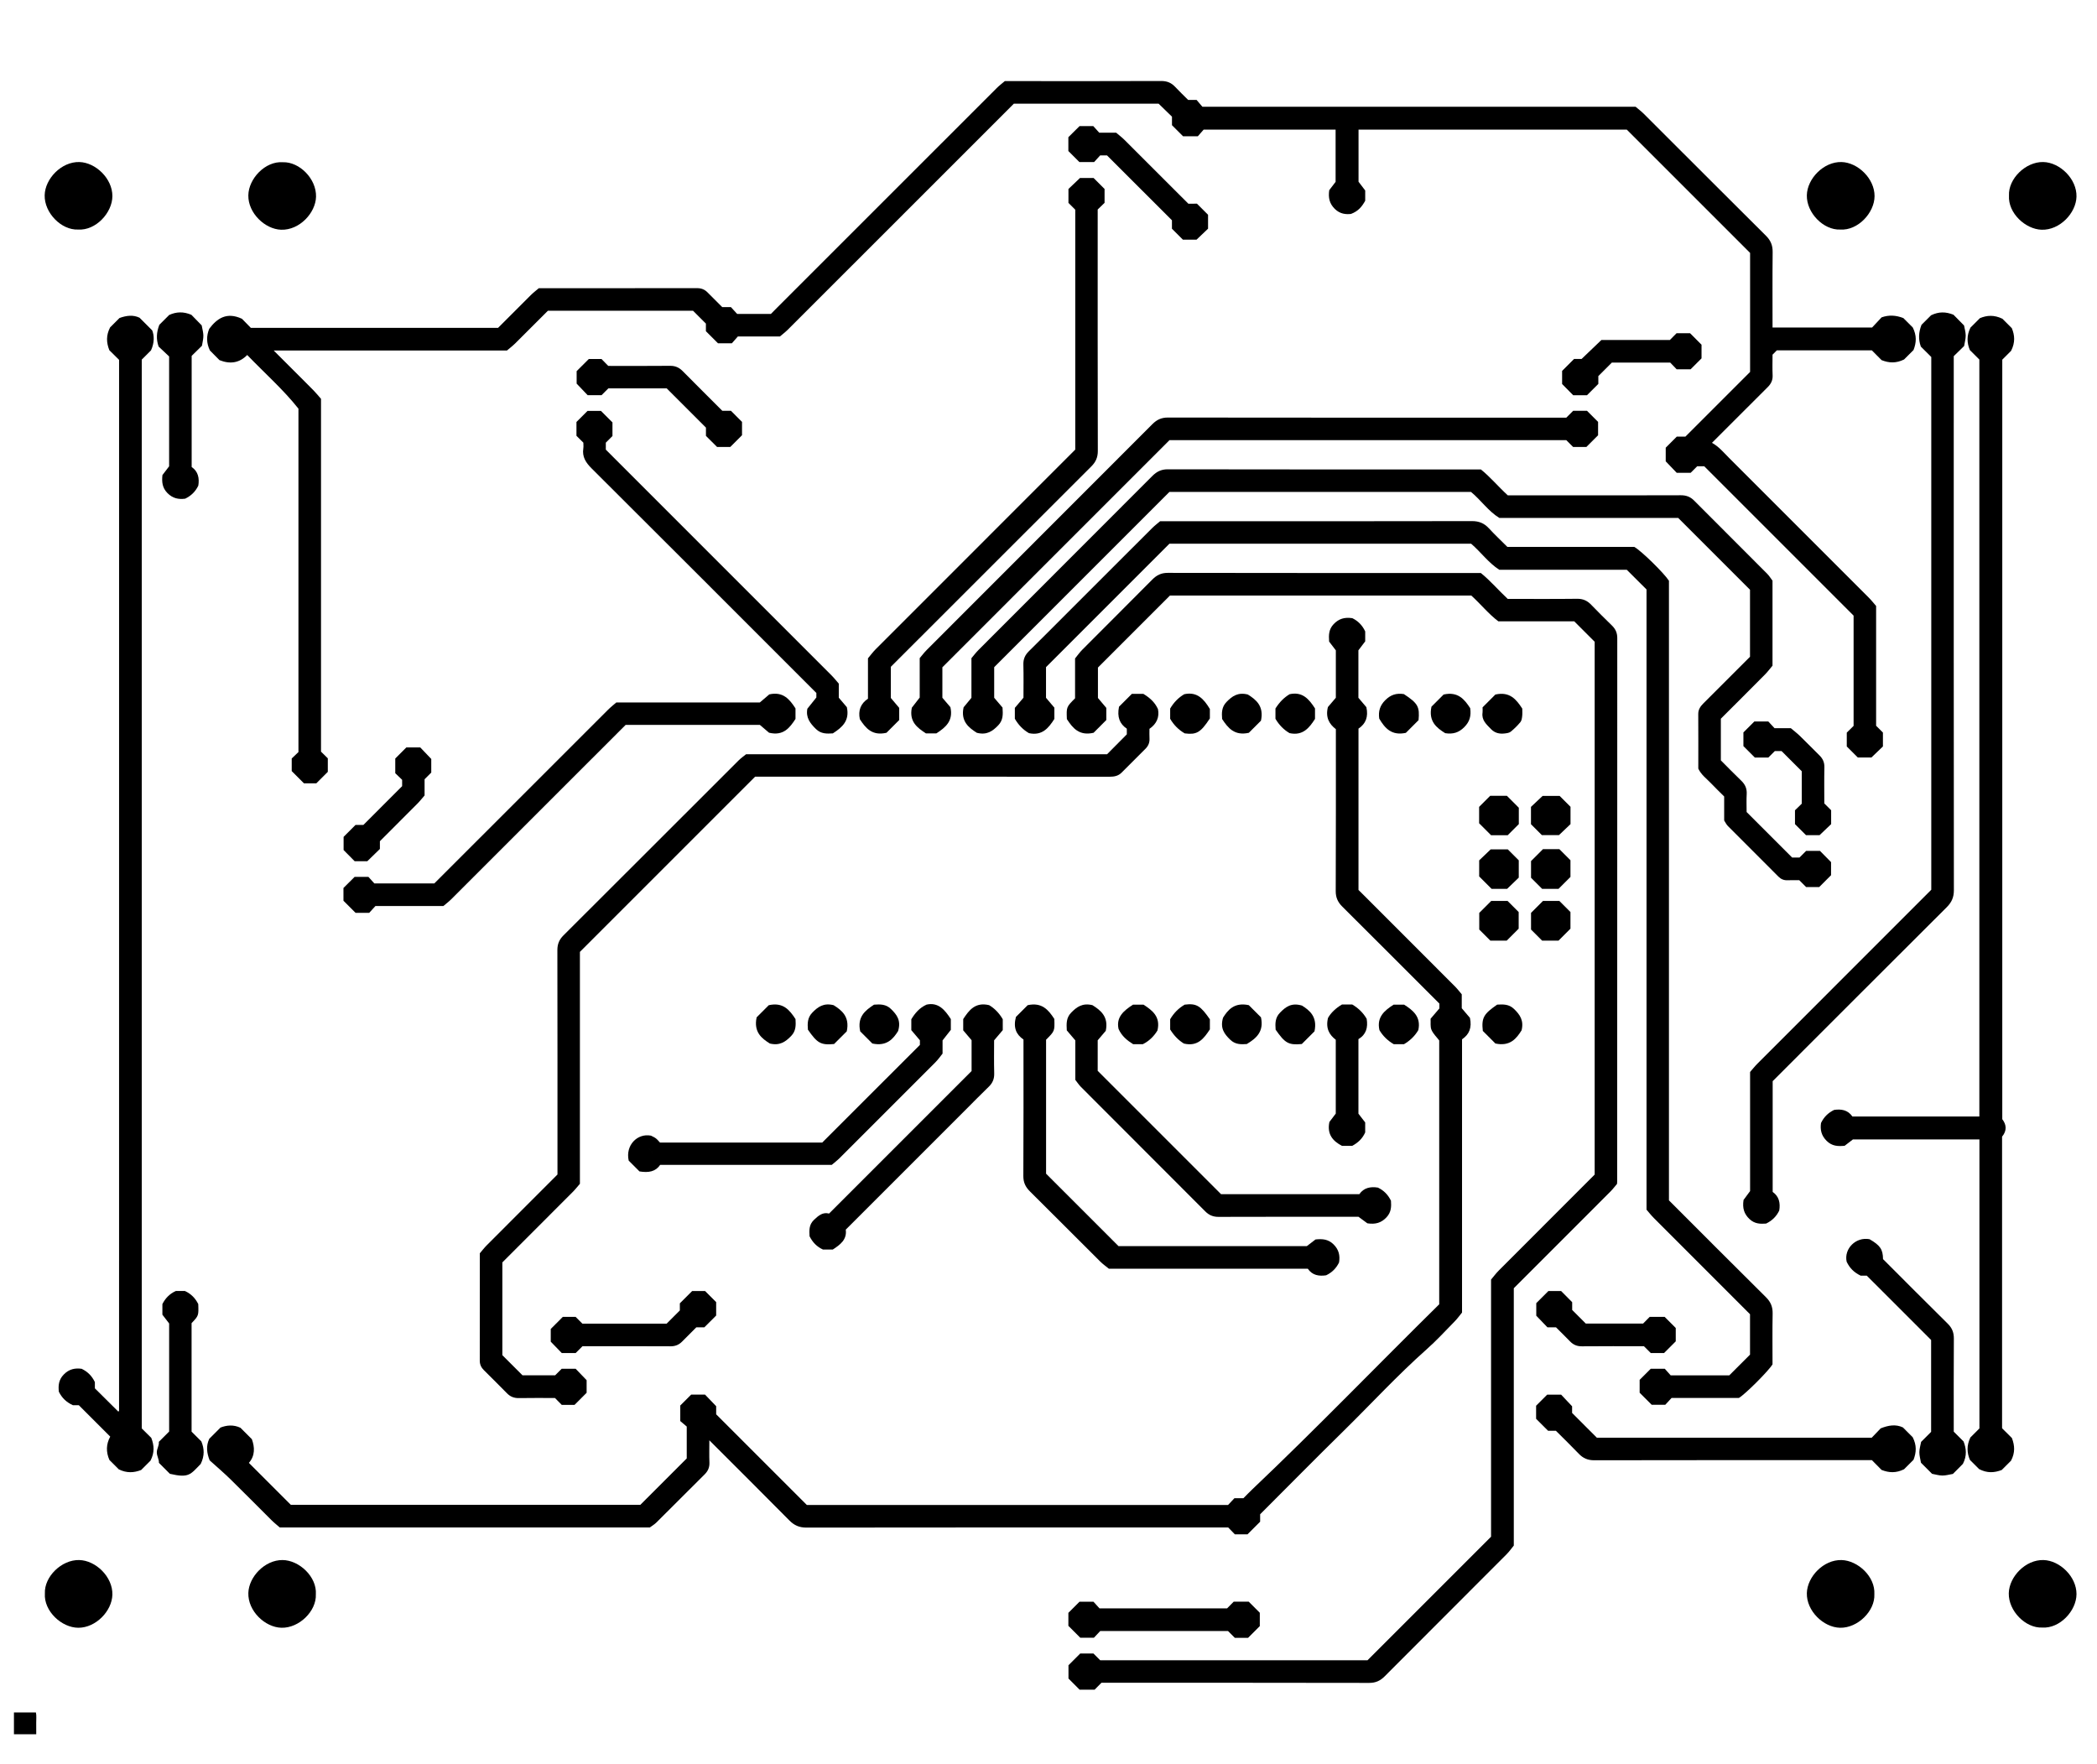 <?xml version="1.0" encoding="utf-8"?>
<!-- Generator: Adobe Illustrator 17.0.0, SVG Export Plug-In . SVG Version: 6.00 Build 0)  -->
<!DOCTYPE svg PUBLIC "-//W3C//DTD SVG 1.1//EN" "http://www.w3.org/Graphics/SVG/1.1/DTD/svg11.dtd">
<svg version="1.1" id="Layer_1" xmlns="http://www.w3.org/2000/svg" xmlns:xlink="http://www.w3.org/1999/xlink" x="0px" y="0px"
	 width="291.576px" height="245.26px" viewBox="0 0 291.576 245.26" enable-background="new 0 0 291.576 245.26"
	 xml:space="preserve">
<g>
	<path d="M30.518,50.075c1.501,0.598,2.78,0.382,3.857-0.715c2.424,2.524,4.995,4.782,7.122,7.462c0,15.902,0,31.815,0,47.747
		c-0.317,0.303-0.634,0.606-0.935,0.893c0,0.664,0,1.303,0,1.754c0.628,0.628,1.159,1.159,1.703,1.703c0.573,0,1.205,0,1.714,0
		c0.583-0.582,1.089-1.088,1.601-1.6c0-0.608,0-1.243,0-1.878c-0.322-0.316-0.635-0.624-0.946-0.93c0-16.324,0-32.642,0-49.056
		c-0.31-0.353-0.647-0.774-1.024-1.158c-1.008-1.028-2.033-2.04-3.051-3.058c-0.801-0.801-1.603-1.603-2.503-2.503
		c10.905,0,21.652,0,32.434,0c0.382-0.327,0.782-0.63,1.136-0.979c1.534-1.517,3.055-3.047,4.559-4.552c6.751,0,13.468,0,20.176,0
		c0.603,0.603,1.196,1.196,1.791,1.79c0,0.4,0,0.8,0,1.055c0.605,0.605,1.138,1.137,1.68,1.68c0.586,0,1.219,0,1.931,0
		c0.264-0.3,0.552-0.629,0.832-0.947c1.949,0,3.865,0,5.851,0c0.346-0.297,0.749-0.598,1.1-0.949
		c10.073-10.064,20.14-20.133,30.208-30.201c0.421-0.421,0.841-0.842,1.214-1.216c6.788,0,13.502,0,20.133,0
		c0.652,0.634,1.253,1.218,1.855,1.803c0,0.403,0,0.8,0,1.187c0.519,0.519,1.028,1.028,1.544,1.543c0.632,0,1.27,0,2.048,0
		c0.243-0.278,0.555-0.634,0.815-0.931c6.161,0,12.234,0,18.345,0c0,2.45,0,4.878,0,7.264c-0.314,0.411-0.617,0.809-0.885,1.16
		c-0.148,1.027,0.015,1.857,0.775,2.604c0.739,0.726,1.555,0.772,2.245,0.699c1.037-0.386,1.55-1.05,1.982-1.839
		c0-0.435,0-0.915,0-1.423c-0.311-0.407-0.635-0.832-0.928-1.215c0-2.431,0-4.823,0-7.244c12.457,0,24.885,0,37.301,0
		c5.716,5.715,11.429,11.427,17.142,17.139c0,5.516,0,11.034,0,16.551c-3,3-5.998,5.998-8.996,8.996c-0.4,0-0.8,0-1.2,0
		c-0.509,0.509-1.018,1.019-1.535,1.537c0,0.659,0,1.327,0,1.896c0.558,0.582,1.054,1.1,1.532,1.598c0.666,0,1.304,0,1.932,0
		c0.32-0.32,0.632-0.632,0.912-0.912c0.381,0,0.731,0,0.978,0c6.966,6.966,13.865,13.865,20.768,20.768c0,5.098,0,10.214,0,15.33
		c-0.321,0.317-0.637,0.629-0.948,0.937c0,0.646,0,1.286,0,1.924c0.511,0.511,1.02,1.02,1.531,1.531c0.667,0,1.335,0,1.9,0
		c0.584-0.56,1.101-1.057,1.596-1.532c0-0.669,0-1.306,0-1.932c-0.322-0.322-0.633-0.633-0.947-0.947c0-5.517,0-11.036,0-16.651
		c-0.309-0.354-0.641-0.781-1.019-1.16c-6.472-6.481-12.948-12.958-19.429-19.43c-0.746-0.746-1.42-1.576-2.374-2.096
		c0.792-0.792,1.555-1.555,2.319-2.319c1.81-1.81,3.617-3.624,5.432-5.428c0.462-0.459,0.713-0.966,0.681-1.644
		c-0.045-0.957-0.011-1.917-0.011-2.868c0.205-0.206,0.402-0.404,0.6-0.602c4.4,0,8.799,0,13.208,0
		c0.475,0.478,0.954,0.959,1.354,1.362c1.054,0.414,2.024,0.451,3.127-0.092c0.371-0.371,0.88-0.88,1.314-1.314
		c0.407-1.047,0.455-2.017-0.107-3.137c-0.355-0.355-0.864-0.864-1.308-1.307c-1.038-0.397-2.008-0.457-3.026-0.097
		c-0.462,0.494-0.924,0.988-1.319,1.411c-4.667,0-9.251,0-13.843,0c0-3.534-0.023-7.013,0.015-10.491
		c0.01-0.925-0.267-1.611-0.929-2.268c-5.676-5.636-11.322-11.303-16.984-16.954c-0.352-0.351-0.755-0.651-1.139-0.979
		c-20.057,0-40.084,0-60.237,0c-0.243-0.286-0.524-0.618-0.808-0.952c-0.411,0-0.805,0-1.175,0c-0.617-0.617-1.228-1.195-1.8-1.81
		c-0.535-0.574-1.141-0.825-1.948-0.822c-6.319,0.027-12.639,0.015-18.958,0.015c-0.915,0-1.83,0-2.787,0
		c-0.374,0.321-0.776,0.622-1.127,0.973c-10.157,10.149-20.31,20.303-30.462,30.456c-0.335,0.335-0.667,0.673-0.935,0.943
		c-1.617,0-3.13,0-4.691,0c-0.284-0.31-0.58-0.633-0.867-0.947c-0.424,0-0.821,0-1.206,0c-0.69-0.69-1.372-1.366-2.047-2.049
		c-0.399-0.404-0.858-0.588-1.441-0.587c-7.317,0.012-14.635,0.008-22.018,0.008c-0.35,0.299-0.751,0.601-1.104,0.95
		c-1.534,1.519-3.054,3.052-4.564,4.565c-11.463,0-22.901,0-34.369,0c-0.462-0.472-0.936-0.957-1.238-1.265
		c-2.13-0.99-3.46-0.057-4.553,1.392c-0.392,0.981-0.414,1.95,0.097,3.014C29.587,49.137,30.094,49.647,30.518,50.075z"/>
	<path d="M170.77,212.382c0.327,0.337,0.633,0.652,0.929,0.956c0.656,0,1.295,0,1.761,0c0.62-0.62,1.152-1.152,1.755-1.754
		c0-0.279,0-0.671,0-1.032c3.876-3.876,7.696-7.75,11.576-11.561c3.864-3.795,7.531-7.79,11.59-11.39
		c1.374-1.219,2.622-2.581,3.909-3.895c0.372-0.38,0.683-0.821,0.998-1.205c0-12.701,0-25.333,0-37.993
		c1.023-0.685,1.386-1.643,1.099-2.98c-0.315-0.371-0.714-0.84-1.138-1.339c0-0.596,0-1.232,0-1.937
		c-0.298-0.348-0.599-0.749-0.95-1.101c-4.152-4.163-8.311-8.318-12.469-12.476c-0.335-0.335-0.672-0.667-0.94-0.932
		c0-7.54,0-14.972,0-22.432c1.023-0.685,1.387-1.643,1.098-2.98c-0.315-0.371-0.713-0.84-1.11-1.307c0-2.228,0-4.464,0-6.6
		c0.355-0.468,0.657-0.867,0.946-1.248c0-0.505,0-0.984,0-1.379c-0.416-0.902-1.055-1.487-1.788-1.842
		c-1.074-0.164-1.888,0.07-2.613,0.841c-0.679,0.722-0.679,1.517-0.616,2.412c0.285,0.373,0.589,0.771,0.934,1.221
		c0,2.156,0,4.395,0,6.589c-0.422,0.495-0.823,0.965-1.101,1.291c-0.365,1.447,0.187,2.376,1.105,3.077
		c0,7.561,0.014,15.041-0.019,22.52c-0.004,0.902,0.299,1.541,0.914,2.153c4.51,4.484,9,8.987,13.5,13.486c0,0.236,0,0.475,0,0.668
		c-0.423,0.496-0.824,0.966-1.226,1.438c0.034,0.548-0.062,1.111,0.128,1.55c0.237,0.546,0.711,0.99,1.073,1.467
		c0,12.229,0,24.46,0,36.686c-8.69,8.561-17.139,17.333-25.974,25.715c-0.432,0.409-0.842,0.84-1.254,1.252
		c-0.431,0-0.826,0-1.249,0c-0.296,0.314-0.597,0.633-0.883,0.936c-19.542,0-39.059,0-58.57,0
		c-4.191-4.191-8.377-8.377-12.605-12.605c0-0.386,0-0.815,0-1.129c-0.573-0.596-1.071-1.113-1.548-1.609c-0.668,0-1.305,0-1.931,0
		c-0.52,0.52-1.029,1.029-1.513,1.513c0,0.694,0,1.363,0,2.162c0.28,0.238,0.612,0.519,0.9,0.764c0,1.57,0,3.084,0,4.431
		c-2.211,2.211-4.327,4.327-6.454,6.454c-16.265,0-32.577,0-48.594,0c-2.046-2.046-3.932-3.932-5.834-5.834
		c0.882-1,0.818-2.202,0.413-3.295c-0.608-0.608-1.114-1.114-1.585-1.586c-0.982-0.466-1.945-0.353-2.773-0.03
		c-0.589,0.589-1.095,1.095-1.561,1.56c-0.47,0.992-0.358,1.955,0.051,3.001c0.919,0.832,1.941,1.699,2.896,2.633
		c1.916,1.873,3.792,3.787,5.694,5.675c0.381,0.378,0.807,0.713,1.159,1.021c17.215,0,34.333,0,51.457,0
		c0.302-0.225,0.641-0.418,0.908-0.684c2.243-2.225,4.47-4.467,6.711-6.695c0.465-0.462,0.694-0.978,0.666-1.65
		c-0.041-0.985-0.011-1.973-0.011-3.09c3.792,3.792,7.474,7.453,11.126,11.144c0.674,0.682,1.377,0.995,2.362,0.994
		c18.918-0.026,37.837-0.019,56.755-0.019C169.51,212.382,170.145,212.382,170.77,212.382z"/>
	<path d="M224.838,164.613c0.012-0.166,0.023-0.243,0.023-0.321c0.001-25.193-0.002-50.386,0.012-75.579
		c0-0.72-0.245-1.255-0.742-1.739c-0.974-0.948-1.94-1.906-2.883-2.885c-0.541-0.562-1.132-0.841-1.945-0.832
		c-3.235,0.039-6.471,0.016-9.663,0.016c-1.309-1.216-2.433-2.557-3.738-3.6c-14.583,0-29.058,0.008-43.532-0.019
		c-0.907-0.002-1.538,0.315-2.147,0.928c-3.237,3.266-6.5,6.507-9.744,9.767c-0.375,0.377-0.682,0.821-0.997,1.205
		c0,1.902,0,3.735,0,5.542c-1.206,1.206-1.206,1.206-1.138,2.892c0.815,1.252,1.713,2.36,3.712,1.901
		c0.506-0.507,1.18-1.181,1.771-1.773c0-0.645,0-1.124,0-1.688c-0.358-0.424-0.757-0.897-1.164-1.379c0-1.432,0-2.901,0-4.228
		c3.393-3.393,6.697-6.697,10.013-10.013c13.955,0,27.947,0,41.902,0c1.313,1.194,2.408,2.566,3.756,3.581c3.602,0,7.121,0,10.554,0
		c0.973,0.973,1.902,1.902,2.843,2.843c0,24.675,0,49.385,0,74.084c-4.451,4.451-8.893,8.887-13.325,13.334
		c-0.404,0.405-0.746,0.872-1.082,1.269c0,11.999,0,23.91,0,35.754c-5.754,5.754-11.464,11.464-17.18,17.18
		c-12.377,0-24.772,0-37.162,0c-0.317-0.317-0.628-0.628-0.947-0.947c-0.63,0-1.268,0-1.833,0c-0.565,0.565-1.097,1.097-1.636,1.637
		c0,0.602,0,1.237,0,1.843c0.53,0.533,1.037,1.044,1.542,1.551c0.644,0,1.284,0,2.095,0c0.247-0.25,0.579-0.586,0.947-0.958
		c12.361,0,24.798-0.009,37.234,0.018c0.902,0.002,1.54-0.301,2.152-0.916c5.644-5.667,11.306-11.315,16.954-16.977
		c0.375-0.376,0.683-0.821,0.996-1.202c0-11.982,0-23.893,0-35.781c4.49-4.49,8.959-8.956,13.422-13.429
		C224.258,165.342,224.558,164.94,224.838,164.613z"/>
	<path d="M245.547,180.37c-4.517-4.473-9.001-8.978-13.489-13.465c0-28.73,0-57.442,0-86.152c-0.661-1.043-3.814-4.14-4.815-4.708
		c-5.859,0-11.77,0-17.651,0c-0.878-0.878-1.754-1.701-2.566-2.582c-0.65-0.706-1.374-1.008-2.355-1.006
		c-12.877,0.027-25.754,0.018-38.631,0.018c-1.557,0-3.115,0-4.734,0c-0.353,0.302-0.755,0.603-1.107,0.954
		c-3.766,3.754-7.524,7.516-11.284,11.276c-1.951,1.951-3.894,3.911-5.859,5.848c-0.531,0.524-0.784,1.093-0.762,1.853
		c0.044,1.557,0.013,3.117,0.013,4.604c-0.438,0.517-0.838,0.989-1.198,1.414c0,0.564,0,1.043,0,1.513
		c0.492,0.862,1.158,1.543,1.962,2.003c1.852,0.402,2.749-0.748,3.534-1.978c0-0.545,0-1.019,0-1.563
		c-0.373-0.44-0.77-0.91-1.163-1.373c0-1.432,0-2.868,0-4.264c5.738-5.739,11.449-11.451,17.162-17.165c13.989,0,27.985,0,41.945,0
		c1.366,1.172,2.406,2.656,3.914,3.623c5.943,0,11.855,0,17.727,0c0.938,0.935,1.844,1.838,2.75,2.741c0,28.713,0,57.427,0,86.239
		c0.307,0.352,0.638,0.778,1.016,1.157c4.461,4.471,8.929,8.936,13.374,13.38c0,1.951,0,3.868,0,5.616
		c-1.017,1.017-1.945,1.945-2.884,2.884c-2.659,0-5.371,0-8.146,0c-0.274-0.306-0.565-0.632-0.821-0.917c-0.696,0-1.332,0-1.953,0
		c-0.524,0.524-1.033,1.033-1.543,1.543c0,0.638,0,1.277,0,1.788c0.596,0.596,1.128,1.128,1.67,1.67c0.59,0,1.223,0,1.898,0
		c0.288-0.312,0.584-0.633,0.873-0.946c3.142,0,6.259,0,9.358,0c0.848-0.48,4.166-3.792,4.677-4.676c0-2.344-0.03-4.703,0.015-7.06
		C246.492,181.713,246.21,181.026,245.547,180.37z"/>
	<path d="M235.563,69.606c-0.529-0.532-1.107-0.747-1.86-0.744c-5.399,0.023-10.798,0.012-16.197,0.012c-2.636,0-5.272,0-7.857,0
		c-1.323-1.208-2.438-2.559-3.739-3.6c-0.354,0-0.592,0-0.831,0c-14.238,0-28.476,0.008-42.713-0.019
		c-0.907-0.002-1.535,0.321-2.145,0.932c-8.05,8.069-16.114,16.125-24.169,24.189c-0.351,0.352-0.651,0.756-0.979,1.141
		c0,1.897,0,3.766,0,5.51c-0.446,0.541-0.814,0.988-1.09,1.323c-0.428,1.948,0.728,2.839,1.839,3.541
		c1.382,0.355,2.19-0.221,2.974-1.035c0.69-0.715,0.669-1.517,0.601-2.473c-0.352-0.413-0.752-0.882-1.16-1.36
		c0-1.414,0-2.851,0-4.255c8.136-8.137,16.251-16.253,24.368-24.371c13.99,0,27.987,0,41.926,0c1.403,1.155,2.408,2.679,3.95,3.623
		c8.33,0,16.641,0,24.867,0c3.363,3.363,6.669,6.669,9.981,9.981c0,3.098,0,6.214,0,9.321c-2.159,2.159-4.307,4.31-6.459,6.457
		c-0.419,0.418-0.741,0.855-0.737,1.498c0.017,2.555,0.007,5.11,0.007,7.599c0.415,0.872,1.14,1.379,1.732,2
		c0.607,0.637,1.241,1.248,1.865,1.872c0,1.117,0,2.236,0,3.336c0.175,0.267,0.304,0.555,0.512,0.765
		c2.338,2.356,4.688,4.701,7.037,7.046c0.338,0.338,0.741,0.517,1.235,0.499c0.557-0.02,1.115-0.005,1.658-0.005
		c0.326,0.326,0.638,0.638,0.954,0.954c0.633,0,1.271,0,1.816,0c0.576-0.576,1.108-1.108,1.649-1.649c0-0.598,0-1.232,0-1.82
		c-0.537-0.545-1.042-1.057-1.539-1.561c-0.651,0-1.29,0-1.925,0c-0.315,0.315-0.626,0.626-0.923,0.923c-0.364,0-0.712,0-1.026,0
		c-2.126-2.126-4.218-4.218-6.327-6.327c0-0.822-0.037-1.662,0.011-2.497c0.043-0.759-0.213-1.338-0.753-1.856
		c-0.978-0.938-1.922-1.911-2.841-2.83c0-1.978,0-3.893,0-5.792c2.052-2.052,4.094-4.083,6.12-6.129
		c0.403-0.407,0.747-0.872,1.063-1.246c0-3.99,0-7.87,0-11.816c-0.263-0.347-0.461-0.682-0.727-0.949
		C242.346,76.395,238.945,73.01,235.563,69.606z"/>
	<path d="M279.742,199.948c-0.405-0.403-0.887-0.882-1.365-1.359c0-13.525,0-27.043,0-40.544c0.7-0.844,0.609-1.672,0.028-2.428
		c0-35.259,0-70.448,0-105.608c0.48-0.48,0.933-0.933,1.227-1.227c0.589-1.166,0.509-2.162,0.099-3.152
		c-0.481-0.481-0.962-0.962-1.311-1.311c-1.137-0.548-2.134-0.495-3.125-0.079c-0.481,0.481-0.962,0.962-1.314,1.314
		c-0.551,1.133-0.493,2.13-0.083,3.122c0.452,0.453,0.905,0.905,1.32,1.32c0,35.102,0,70.167,0,105.249c-5.908,0-11.775,0-17.651,0
		c-0.651-0.939-1.584-1.058-2.545-0.917c-0.832,0.403-1.422,0.991-1.82,1.818c-0.135,0.919,0.033,1.747,0.792,2.494
		c0.739,0.727,1.556,0.768,2.496,0.673c0.376-0.289,0.771-0.592,1.144-0.879c5.867,0,11.733,0,17.595,0c0,13.434,0,26.821,0,40.179
		c-0.482,0.482-0.934,0.934-1.259,1.259c-0.542,1.136-0.483,2.133-0.062,3.122c0.481,0.481,0.962,0.962,1.279,1.279
		c1.13,0.578,2.1,0.516,3.14,0.122c0.442-0.442,0.951-0.951,1.299-1.299C280.208,201.969,280.141,200.999,279.742,199.948z"/>
	<path d="M20.996,48.718c0.488-1.073,0.458-2.042,0.168-2.779c-0.676-0.676-1.208-1.208-1.759-1.759
		c-0.869-0.422-1.801-0.322-2.788,0.037c-0.454,0.454-0.963,0.963-1.312,1.312c-0.57,1.126-0.516,2.096-0.104,3.164
		c0.394,0.39,0.876,0.867,1.357,1.343c0,48.709,0,97.414-0.003,146.118c0,0.031-0.036,0.068-0.063,0.091
		c-0.021,0.018-0.055,0.019-0.053,0.019c-1.088-1.08-2.164-2.15-3.248-3.225c0-0.312,0-0.63,0-0.866
		c-0.41-0.857-1.001-1.444-1.84-1.851c-0.902-0.124-1.734,0.027-2.481,0.79c-0.723,0.738-0.78,1.553-0.689,2.397
		c0.418,0.833,0.995,1.434,1.95,1.875c0.174,0,0.525,0,0.827,0c1.484,1.484,2.926,2.926,4.368,4.368
		c-0.583,1.064-0.595,2.147-0.113,3.248c0.481,0.481,0.962,0.961,1.308,1.307c1.102,0.534,2.072,0.485,3.104,0.088
		c0.448-0.448,0.957-0.957,1.303-1.303c0.574-1.13,0.516-2.099,0.106-3.167c-0.395-0.391-0.878-0.869-1.325-1.311
		c0-49.573,0-99.108,0-148.611C20.196,49.519,20.648,49.066,20.996,48.718z"/>
	<path d="M153.933,104.873c-16.715,0-33.43,0-50.195,0c-0.327,0.268-0.71,0.531-1.034,0.854c-8.12,8.11-16.23,16.23-24.358,24.333
		c-0.595,0.593-0.848,1.218-0.846,2.06c0.021,10.396,0.014,20.793,0.014,31.187c-3.282,3.282-6.565,6.56-9.839,9.846
		c-0.351,0.352-0.652,0.754-0.96,1.113c0,5.011,0.004,9.967-0.005,14.922c-0.001,0.54,0.202,0.957,0.572,1.326
		c1.078,1.071,2.157,2.141,3.222,3.225c0.462,0.47,0.987,0.669,1.654,0.656c1.675-0.033,3.351-0.011,5.008-0.011
		c0.332,0.337,0.641,0.649,0.946,0.959c0.645,0,1.285,0,1.77,0c0.61-0.61,1.142-1.142,1.685-1.685c0-0.583,0-1.216,0-1.752
		c-0.558-0.579-1.055-1.096-1.532-1.592c-0.667,0-1.304,0-1.931,0c-0.321,0.321-0.632,0.632-0.911,0.911c-1.581,0-3.129,0-4.545,0
		c-0.987-0.987-1.888-1.888-2.798-2.798c0-4.284,0-8.598,0-12.897c3.267-3.267,6.521-6.516,9.767-9.774
		c0.379-0.38,0.711-0.807,1.017-1.157c0-10.815,0-21.531,0-32.245c8.116-8.116,16.231-16.231,24.363-24.362
		c7.377,0,14.772,0,22.168,0c9.037,0,18.075-0.004,27.112,0.009c0.65,0.001,1.213-0.103,1.684-0.579
		c1.097-1.109,2.2-2.211,3.308-3.308c0.408-0.404,0.595-0.874,0.563-1.45c-0.025-0.434-0.005-0.87-0.005-1.325
		c1.017-0.696,1.403-1.65,1.182-2.744c-0.455-0.999-1.194-1.607-2.035-2.12c-0.47,0-0.949,0-1.591,0
		c-0.594,0.594-1.267,1.267-1.79,1.79c-0.287,1.431,0.091,2.39,1.086,3.055c0,0.314,0,0.582,0,0.787
		C155.733,103.058,154.833,103.965,153.933,104.873z"/>
	<path d="M268.533,49.639c0,24.668,0,49.374,0,74.076c-8.062,8.062-16.12,16.118-24.173,24.18c-0.379,0.38-0.712,0.807-1.02,1.158
		c0,5.614,0,11.132,0,16.561c-0.359,0.487-0.676,0.916-0.91,1.234c-0.173,1.124,0.064,1.937,0.834,2.661
		c0.722,0.679,1.517,0.678,2.303,0.622c0.845-0.411,1.436-0.998,1.826-1.812c0.175-1.031-0.023-1.977-0.913-2.587
		c0-5.2,0-10.312,0-15.404c8.077-8.077,16.129-16.139,24.2-24.182c0.679-0.677,0.997-1.378,0.996-2.359
		c-0.024-21.669-0.018-43.339-0.018-65.008c0-3.077,0-6.154,0-9.259c0.476-0.465,0.961-0.939,1.444-1.411
		c0.079-0.494,0.222-0.982,0.218-1.468c-0.004-0.483-0.155-0.965-0.232-1.389c-0.546-0.554-1.051-1.066-1.472-1.493
		c-1.06-0.421-2.029-0.448-3.112,0.077c-0.388,0.387-0.897,0.895-1.329,1.326c-0.41,1.051-0.454,2.02-0.092,3.03
		C267.561,48.668,268.039,49.145,268.533,49.639z"/>
	<path d="M162.391,58.057c-0.901-0.001-1.539,0.299-2.153,0.913c-10.454,10.472-20.92,20.932-31.379,31.4
		c-0.351,0.352-0.651,0.755-0.979,1.138c0,1.9,0,3.768,0,5.484c-0.466,0.599-0.842,1.083-1.095,1.409
		c-0.397,1.956,0.777,2.796,1.956,3.57c0.54,0,1.014,0,1.457,0c1.289-0.832,2.376-1.741,1.951-3.644
		c-0.297-0.348-0.698-0.818-1.116-1.308c0-1.4,0-2.838,0-4.237c10.54-10.541,21.059-21.06,31.581-31.583c18.384,0,36.78,0,55.171,0
		c0.315,0.315,0.626,0.626,0.947,0.947c0.628,0,1.265,0,1.847,0c0.555-0.555,1.087-1.088,1.626-1.626c0-0.606,0-1.241,0-1.86
		c-0.525-0.525-1.034-1.034-1.543-1.543c-0.64,0-1.28,0-1.92,0c-0.311,0.311-0.622,0.622-0.959,0.96c-0.37,0-0.766,0-1.163,0
		C198.544,58.075,180.468,58.081,162.391,58.057z"/>
	<path d="M121.769,90.262c-0.404,0.405-0.745,0.872-1.083,1.272c0,1.92,0,3.753,0,5.615c-1.022,0.683-1.383,1.643-1.129,2.854
		c0.806,1.235,1.702,2.347,3.702,1.886c0.506-0.507,1.18-1.181,1.771-1.773c0-0.644,0-1.124,0-1.689
		c-0.358-0.424-0.757-0.896-1.164-1.378c0-1.434,0-2.902,0-4.334c9.312-9.312,18.585-18.591,27.871-27.857
		c0.616-0.614,0.911-1.255,0.909-2.155c-0.028-10.558-0.018-21.117-0.018-31.676c0-0.635,0-1.271,0-1.896
		c0.337-0.327,0.652-0.633,0.956-0.928c0-0.656,0-1.295,0-1.93c-0.513-0.513-1.022-1.022-1.526-1.526c-0.674,0-1.342,0-1.889,0
		c-0.596,0.567-1.115,1.061-1.607,1.53c0,0.675,0,1.311,0,1.935c0.324,0.324,0.635,0.635,0.947,0.946c0,11.119,0,22.238,0,33.357
		C140.26,71.763,131.011,81.009,121.769,90.262z"/>
	<path d="M47.757,125.242c0.607,0.607,1.139,1.139,1.681,1.682c0.585,0,1.218,0,1.899,0c0.283-0.31,0.577-0.632,0.862-0.944
		c3.146,0,6.26,0,9.447,0c0.344-0.294,0.746-0.595,1.098-0.946c8.087-8.078,16.168-16.162,24.249-24.243c6.239,0,12.474,0,18.661,0
		c0.498,0.425,0.968,0.826,1.277,1.089c2.015,0.484,2.887-0.706,3.679-1.917c0-0.55,0-1.024,0-1.462
		c-0.833-1.291-1.743-2.376-3.643-1.951c-0.35,0.298-0.819,0.699-1.313,1.121c-6.591,0-13.226,0-19.957,0
		c-0.352,0.308-0.778,0.641-1.158,1.021c-8.059,8.05-16.112,16.106-24.151,24.145c-2.763,0-5.509,0-8.335,0
		c-0.27-0.298-0.562-0.621-0.824-0.91c-0.68,0-1.315,0-1.924,0c-0.531,0.529-1.041,1.036-1.549,1.542
		C47.757,124.112,47.757,124.752,47.757,125.242z"/>
	<path d="M143.212,165.663c3.266,3.237,6.506,6.5,9.766,9.743c0.378,0.376,0.82,0.685,1.2,0.998c9.263,0,18.455,0,27.66,0
		c0.643,0.938,1.576,1.062,2.553,0.918c0.821-0.392,1.407-0.983,1.796-1.782c0.153-0.944-0.007-1.773-0.768-2.521
		c-0.737-0.724-1.552-0.782-2.503-0.68c-0.368,0.282-0.764,0.587-1.207,0.926c-8.723,0-17.52,0-26.187,0
		c-3.397-3.397-6.728-6.728-10.071-10.071c0-6.187,0-12.419,0-18.628c1.204-1.203,1.204-1.203,1.147-2.889
		c-0.814-1.254-1.721-2.347-3.704-1.914c-0.511,0.511-1.185,1.184-1.636,1.636c-0.396,1.523,0.053,2.455,1.051,3.139
		c0,6.346,0.017,12.661-0.019,18.976C142.284,164.419,142.597,165.054,143.212,165.663z"/>
	<path d="M152.629,144.647c0.432-0.509,0.833-0.98,1.12-1.318c0.424-1.975-0.729-2.865-1.851-3.567
		c-1.373-0.336-2.181,0.236-2.965,1.048c-0.692,0.717-0.651,1.52-0.602,2.458c0.364,0.427,0.763,0.896,1.186,1.393
		c0,1.795,0,3.631,0,5.485c0.255,0.325,0.483,0.685,0.778,0.98c5.76,5.772,11.531,11.534,17.288,17.308
		c0.526,0.527,1.091,0.767,1.85,0.764c6.516-0.023,13.032-0.013,19.457-0.013c0.488,0.36,0.917,0.677,1.233,0.909
		c1.127,0.175,1.939-0.065,2.662-0.834c0.679-0.722,0.677-1.517,0.622-2.303c-0.411-0.845-0.998-1.436-1.812-1.826
		c-1.031-0.175-1.977,0.023-2.588,0.915c-6.477,0-12.867,0-19.223,0c-5.736-5.735-11.445-11.444-17.156-17.154
		C152.629,147.461,152.629,146.022,152.629,144.647z"/>
	<path d="M80.154,60.596c0.31,0.308,0.622,0.617,0.959,0.953c0,0.253,0.036,0.535-0.006,0.804c-0.181,1.166,0.348,1.972,1.152,2.773
		c10.227,10.188,20.428,20.402,30.635,30.61c0.22,0.22,0.441,0.441,0.616,0.616c0,0.289,0,0.488,0,0.629
		c-0.436,0.544-0.843,1.053-1.251,1.561c-0.237,1.242,0.387,2.032,1.188,2.818c0.711,0.697,1.517,0.666,2.359,0.61
		c1.269-0.823,2.361-1.731,1.944-3.641c-0.289-0.34-0.69-0.811-1.121-1.317c0-0.58,0-1.221,0-1.957
		c-0.309-0.352-0.642-0.779-1.021-1.158c-10.458-10.465-20.92-20.925-31.372-31.377c0-0.334,0-0.653,0-0.968
		c0.315-0.315,0.626-0.626,0.924-0.924c0-0.682,0-1.35,0-1.895c-0.583-0.583-1.089-1.089-1.601-1.602c-0.607,0-1.242,0-1.862,0
		c-0.525,0.525-1.034,1.034-1.543,1.543C80.154,59.313,80.154,59.953,80.154,60.596z"/>
	<path d="M264.587,198.473c-1.013-0.472-2.006-0.297-3.088,0.131c-0.375,0.391-0.816,0.851-1.246,1.299c-12.809,0-25.597,0-38.22,0
		c-1.178-1.178-2.273-2.273-3.441-3.441c0-0.276,0-0.669,0-0.926c-0.57-0.604-1.061-1.125-1.528-1.62c-0.675,0-1.31,0-1.934,0
		c-0.521,0.521-1.03,1.03-1.543,1.543c0,0.633,0,1.272,0,1.816c0.577,0.576,1.109,1.108,1.669,1.668c0.303,0,0.663,0,1.086,0
		c1.085,1.085,2.148,2.113,3.169,3.182c0.599,0.628,1.248,0.918,2.15,0.916c12.867-0.027,25.734-0.018,38.614-0.018
		c0.472,0.477,0.949,0.96,1.345,1.36c1.056,0.416,2.025,0.452,3.127-0.09c0.37-0.371,0.879-0.879,1.318-1.318
		c0.399-1.041,0.458-2.011-0.117-3.14C265.605,199.49,265.096,198.982,264.587,198.473z"/>
	<path d="M116.751,161.019c4.443-4.433,8.882-8.87,13.313-13.316c0.375-0.376,0.68-0.821,0.994-1.206c0-0.703,0-1.335,0-1.838
		c0.453-0.576,0.832-1.059,1.15-1.463c0-0.585,0-1.059,0-1.499c-0.833-1.29-1.743-2.376-3.376-2.011
		c-1.001,0.455-1.609,1.193-2.12,2.037c0,0.469,0,0.948,0,1.512c0.359,0.424,0.759,0.896,1.194,1.409c0,0.172,0,0.411,0,0.645
		c-4.523,4.522-9.045,9.043-13.58,13.576c-7.492,0-15.007,0-22.558,0c-0.176-0.184-0.35-0.41-0.567-0.58
		c-0.202-0.157-0.452-0.254-0.69-0.382c-1.886-0.363-3.573,1.33-3.094,3.472c0.457,0.458,1.045,1.048,1.499,1.502
		c1.288,0.209,2.238,0.026,2.875-0.908c7.969,0,15.88,0,23.858,0C115.998,161.671,116.399,161.37,116.751,161.019z M90.482,160.949
		c0.175-0.176,0.258-0.418,0.231-0.756c-0.236-0.194-0.397-0.516-0.697-0.606c0.3,0.089,0.462,0.411,0.698,0.605
		C90.74,160.531,90.657,160.773,90.482,160.949z"/>
	<path d="M139.428,143.233c0-0.564,0-1.043,0-1.515c-0.498-0.856-1.165-1.535-1.897-1.958c-1.935-0.463-2.808,0.723-3.601,1.937
		c0,0.547,0,1.021,0,1.565c0.372,0.44,0.77,0.909,1.164,1.374c0,1.429,0,2.864,0,4.285c-6.599,6.599-13.184,13.184-19.817,19.817
		c-0.881-0.236-1.476,0.29-2.095,0.873c-0.728,0.686-0.66,1.514-0.617,2.287c0.432,0.846,1.005,1.45,1.87,1.846
		c0.395,0,0.874,0,1.354,0c1.025-0.668,1.996-1.372,1.809-2.769c5.552-5.552,11.063-11.063,16.574-16.574
		c1.102-1.102,2.192-2.218,3.312-3.301c0.538-0.52,0.776-1.097,0.755-1.855c-0.043-1.556-0.013-3.114-0.013-4.594
		C138.671,144.129,139.07,143.657,139.428,143.233z"/>
	<path d="M271.658,199.064c0-4.313-0.016-8.631,0.014-12.949c0.006-0.842-0.249-1.47-0.847-2.06
		c-3.017-2.978-6.003-5.986-9.001-8.983c-0.017-1.354-0.387-1.902-1.87-2.766c-1.892-0.364-3.578,1.303-3.189,3.127
		c0.43,0.9,1.022,1.487,1.943,1.935c0.199,0,0.547,0,0.853,0c3.011,3.011,5.98,5.98,8.95,8.949c0,4.267,0,8.535,0,12.775
		c-0.48,0.48-0.932,0.932-1.391,1.391c-0.086,0.476-0.24,0.959-0.243,1.442c-0.003,0.486,0.143,0.973,0.225,1.462
		c0.507,0.507,1.016,1.016,1.537,1.537c0.469,0.085,0.952,0.238,1.435,0.241c0.486,0.003,0.973-0.143,1.466-0.225
		c0.503-0.505,1.01-1.016,1.388-1.396c0.581-1.129,0.482-2.126,0.093-3.119C272.568,199.973,272.115,199.521,271.658,199.064z"/>
	<path d="M23.515,49.561c0,5.141,0,10.25,0,15.278c-0.344,0.45-0.647,0.846-0.93,1.217c-0.098,0.947-0.029,1.76,0.691,2.496
		c0.746,0.764,1.58,0.904,2.472,0.786c0.844-0.41,1.434-0.997,1.825-1.814c0.17-1.025-0.02-1.972-0.924-2.59
		c0-5.184,0-10.292,0-15.453c0.46-0.452,0.943-0.926,1.432-1.406c0.266-1.403,0.266-1.403-0.037-2.833
		c-0.532-0.545-1.033-1.058-1.436-1.471c-1.115-0.474-2.11-0.423-3.089,0.026c-0.452,0.452-0.903,0.903-1.365,1.365
		c-0.404,1.047-0.458,2.015-0.098,3.028C22.548,48.652,23.04,49.115,23.515,49.561z"/>
	<path d="M26.639,199.065c0-5.03,0-10.06-0.001-15.091c0.986-1.037,0.986-1.037,0.928-2.651c-0.412-0.818-0.987-1.418-1.853-1.818
		c-0.391,0-0.87,0-1.266,0c-0.907,0.404-1.478,1.054-1.868,1.819c0,0.515,0,0.989,0,1.473c0.305,0.397,0.608,0.792,0.939,1.223
		c0,4.973,0,10.003,0,15.025c-0.484,0.484-0.963,0.963-1.435,1.435c0.064,0.525-0.285,0.943-0.279,1.471
		c0.006,0.524,0.316,0.947,0.293,1.449c0.508,0.508,1.016,1.016,1.524,1.524c2.665,0.625,2.855,0.089,4.285-1.369
		c0.563-1.152,0.5-2.148,0.089-3.137C27.543,199.969,27.091,199.517,26.639,199.065z"/>
	<path d="M152.098,227.72c0.297-0.315,0.598-0.634,0.881-0.934c5.947,0,11.862,0,17.773,0c0.316,0.316,0.627,0.627,0.946,0.946
		c0.629,0,1.266,0,1.84,0c0.56-0.56,1.092-1.092,1.631-1.631c0-0.604,0-1.239,0-1.855c-0.526-0.527-1.035-1.036-1.544-1.545
		c-0.64,0-1.28,0-2.083,0c-0.251,0.254-0.583,0.59-0.922,0.934c-5.865,0-11.775,0-17.74,0c-0.28-0.309-0.574-0.632-0.836-0.921
		c-0.69,0-1.326,0-1.949,0c-0.521,0.521-1.03,1.03-1.543,1.543c0,0.634,0,1.273,0,1.807c0.583,0.583,1.115,1.115,1.656,1.656
		C150.802,227.72,151.437,227.72,152.098,227.72z"/>
	<path d="M99.704,62.147c0.629,0,1.267,0,1.838,0c0.561-0.561,1.093-1.093,1.632-1.633c0-0.603,0-1.238,0-1.854
		c-0.526-0.527-1.035-1.036-1.543-1.544c-0.4,0-0.8,0-1.199,0c-1.837-1.837-3.681-3.669-5.508-5.516
		c-0.489-0.495-1.024-0.742-1.742-0.735c-2.874,0.029-5.747,0.012-8.605,0.012c-0.331-0.338-0.639-0.651-0.94-0.958
		c-0.65,0-1.289,0-1.769,0c-0.613,0.613-1.145,1.144-1.688,1.687c0,0.582,0,1.214,0,1.735c0.562,0.59,1.057,1.109,1.53,1.606
		c0.669,0,1.306,0,1.932,0c0.321-0.321,0.632-0.632,0.946-0.946c2.714,0,5.432,0,8.115,0c1.822,1.822,3.628,3.628,5.456,5.456
		c0,0.363,0,0.761,0,1.149C98.678,61.121,99.187,61.63,99.704,62.147z"/>
	<path d="M94.529,181.221c0,0.304,0,0.698,0,0.987c-0.654,0.654-1.245,1.246-1.843,1.843c-3.888,0-7.804,0-11.706,0
		c-0.324-0.324-0.635-0.635-0.946-0.946c-0.64,0-1.279,0-1.778,0c-0.603,0.603-1.135,1.135-1.677,1.678c0,0.587,0,1.22,0,1.769
		c0.552,0.57,1.051,1.085,1.534,1.583c0.663,0,1.3,0,1.929,0c0.319-0.319,0.63-0.63,0.951-0.951c4.067,0,8.145-0.012,12.222,0.012
		c0.674,0.004,1.19-0.207,1.646-0.676c0.641-0.659,1.298-1.303,1.96-1.965c0.385,0,0.782,0,1.118,0
		c0.621-0.62,1.127-1.127,1.639-1.638c0-0.61,0-1.245,0-1.867c-0.523-0.523-1.032-1.032-1.543-1.543c-0.637,0-1.276,0-1.791,0
		C95.649,180.101,95.117,180.633,94.529,181.221z"/>
	<path d="M165.231,28.322c-3.018-3.018-5.954-5.959-8.899-8.892c-0.352-0.35-0.754-0.651-1.136-0.978c-0.781,0-1.53,0-2.354,0
		c-0.274-0.304-0.565-0.627-0.823-0.915c-0.682,0-1.316,0-1.916,0c-0.537,0.532-1.047,1.039-1.554,1.541c0,0.645,0,1.284,0,1.921
		c0.51,0.51,1.019,1.019,1.532,1.532c0.664,0,1.332,0,2.052,0c0.281-0.309,0.574-0.632,0.837-0.921c0.369,0,0.685,0,0.956,0
		c3.024,3.022,6.02,6.014,9.025,9.017c0,0.384,0,0.782,0,1.175c0.514,0.514,1.022,1.022,1.525,1.525c0.675,0,1.343,0,1.893,0
		c0.593-0.566,1.111-1.06,1.604-1.53c0-0.673,0-1.309,0-1.932c-0.521-0.521-1.03-1.03-1.543-1.543
		C166.037,28.322,165.639,28.322,165.231,28.322z"/>
	<path d="M252.994,105.041c-0.913-0.896-1.801-1.816-2.72-2.706c-0.411-0.398-0.871-0.747-1.27-1.085c-0.799,0-1.512,0-2.265,0
		c-0.289-0.311-0.587-0.632-0.867-0.933c-0.669,0-1.307,0-1.938,0c-0.515,0.515-1.024,1.024-1.522,1.522c0,0.679,0,1.347,0,1.901
		c0.578,0.578,1.083,1.084,1.595,1.596c0.609,0,1.245,0,1.867,0c0.325-0.325,0.635-0.635,0.904-0.904c0.392,0,0.743,0,0.939,0
		c0.996,0.995,1.897,1.896,2.806,2.805c0,1.48,0,2.994,0,4.513c-0.32,0.312-0.635,0.618-0.94,0.915c0,0.654,0,1.292,0,1.928
		c0.512,0.512,1.02,1.02,1.529,1.529c0.668,0,1.336,0,1.891,0c0.591-0.563,1.11-1.057,1.607-1.53c0-0.669,0-1.306,0-1.932
		c-0.321-0.321-0.632-0.632-0.95-0.95c0-1.671-0.025-3.349,0.012-5.025C253.686,106.011,253.459,105.498,252.994,105.041z"/>
	<path d="M233.132,51.35c0.663,0,1.301,0,1.934,0c0.514-0.514,1.023-1.023,1.523-1.523c0-0.678,0-1.346,0-1.899
		c-0.578-0.579-1.085-1.085-1.596-1.597c-0.609,0-1.245,0-1.875,0c-0.319,0.323-0.629,0.635-0.936,0.946c-3.122,0-6.241,0-9.52,0
		c-0.853,0.817-1.79,1.713-2.753,2.635c-0.355,0-0.753,0-1.046,0c-0.588,0.588-1.12,1.12-1.66,1.661c0,0.597,0,1.231,0,1.82
		c0.537,0.545,1.042,1.056,1.539,1.561c0.65,0,1.289,0,1.924,0c0.512-0.513,1.021-1.021,1.573-1.573c0-0.386,0-0.816,0-1.087
		c0.689-0.689,1.279-1.279,1.877-1.877c2.677,0,5.39,0,8.121,0C232.54,50.733,232.844,51.049,233.132,51.35z"/>
	<path d="M217.063,179.507c-0.645,0-1.285,0-1.766,0c-0.612,0.612-1.144,1.144-1.687,1.687c0,0.582,0,1.215,0,1.746
		c0.559,0.582,1.056,1.099,1.552,1.616c0.408,0,0.805,0,1.191,0c0.661,0.661,1.318,1.305,1.959,1.964
		c0.455,0.468,0.971,0.684,1.645,0.677c2.877-0.028,5.755-0.012,8.624-0.012c0.32,0.32,0.631,0.631,0.951,0.951
		c0.628,0,1.266,0,1.843,0c0.558-0.558,1.09-1.09,1.629-1.629c0-0.605,0-1.24,0-1.858c-0.526-0.526-1.034-1.035-1.543-1.543
		c-0.64,0-1.28,0-2.083,0c-0.251,0.254-0.583,0.591-0.919,0.932c-2.671,0-5.382,0-7.96,0c-0.671-0.671-1.261-1.261-1.896-1.896
		c0-0.324,0-0.719,0-1.08C218.071,180.525,217.565,180.014,217.063,179.507z"/>
	<path d="M190.027,141.66c-0.474-0.83-1.159-1.49-2.007-1.991c-0.474,0-0.953,0-1.425,0c-0.851,0.5-1.542,1.153-1.943,1.868
		c-0.356,1.48,0.206,2.364,1.079,3.034c0,3.506,0,6.934,0,10.265c-0.353,0.466-0.655,0.863-0.885,1.168
		c-0.357,1.707,0.479,2.664,1.759,3.324c0.512,0,0.986,0,1.405,0c0.81-0.439,1.425-0.999,1.813-1.873c0-0.39,0-0.868,0-1.387
		c-0.308-0.398-0.633-0.82-0.94-1.217c0-3.449,0-6.875,0-10.365C189.949,143.858,190.232,142.866,190.027,141.66z"/>
	<path d="M50.522,114.705c-0.392,0-0.79,0-1.09,0c-0.584,0.584-1.116,1.117-1.656,1.657c0,0.598,0,1.233,0,1.831
		c0.533,0.538,1.039,1.049,1.54,1.556c0.646,0,1.285,0,1.754,0c0.626-0.609,1.165-1.134,1.753-1.706c0-0.323,0-0.715,0-1.079
		c1.751-1.751,3.479-3.47,5.195-5.202c0.378-0.381,0.711-0.807,1.018-1.158c0-0.816,0-1.535,0-2.253
		c0.312-0.312,0.623-0.623,0.929-0.929c0-0.673,0-1.341,0-1.894c-0.565-0.591-1.059-1.109-1.53-1.603c-0.672,0-1.308,0-1.932,0
		c-0.521,0.521-1.03,1.03-1.543,1.543c0,0.633,0,1.272,0,2.041c0.271,0.261,0.611,0.589,0.955,0.92c0,0.27,0,0.55,0,0.883
		C54.088,111.138,52.308,112.919,50.522,114.705z"/>
	<path d="M10.859,31.917c2.451,0.164,4.761-2.328,4.768-4.65c0.007-2.443-2.327-4.673-4.588-4.736
		c-2.49-0.07-4.777,2.312-4.828,4.616C6.157,29.595,8.526,32.021,10.859,31.917z"/>
	<path d="M39.075,31.942c2.575,0.092,4.805-2.348,4.868-4.573c0.072-2.518-2.32-4.887-4.606-4.811
		c-2.455-0.184-4.774,2.282-4.808,4.608C34.494,29.633,36.841,31.863,39.075,31.942z"/>
	<path d="M255.879,31.917c2.451,0.164,4.761-2.328,4.768-4.65c0.007-2.443-2.327-4.673-4.588-4.736
		c-2.49-0.07-4.777,2.312-4.828,4.616C251.177,29.595,253.546,32.021,255.879,31.917z"/>
	<path d="M283.882,31.944c2.524,0.075,4.785-2.324,4.842-4.602c0.062-2.461-2.309-4.771-4.633-4.813
		c-2.451-0.044-4.87,2.341-4.754,4.665C279.194,29.651,281.64,31.877,283.882,31.944z"/>
	<path d="M11.007,216.914c-2.446-0.053-4.872,2.317-4.767,4.651c-0.162,2.45,2.329,4.76,4.652,4.765
		c2.438,0.006,4.671-2.324,4.734-4.59C15.695,219.256,13.317,216.963,11.007,216.914z"/>
	<path d="M39.278,216.914c-2.456-0.014-4.681,2.332-4.747,4.577c-0.074,2.518,2.322,4.783,4.605,4.839
		c2.458,0.06,4.876-2.309,4.781-4.637C44.086,219.238,41.595,216.927,39.278,216.914z"/>
	<path d="M284.143,216.915c-2.505-0.072-4.78,2.318-4.834,4.61c-0.057,2.452,2.312,4.875,4.642,4.776
		c2.453,0.167,4.764-2.325,4.774-4.644C288.735,219.205,286.393,216.98,284.143,216.915z"/>
	<path d="M256.074,216.916c-2.526-0.075-4.785,2.325-4.842,4.601c-0.062,2.462,2.309,4.771,4.633,4.813
		c2.45,0.044,4.87-2.339,4.754-4.664C260.761,219.209,258.316,216.983,256.074,216.916z"/>
	<path d="M212.881,126.932c0,0.751,0,1.543,0,2.315c0.527,0.527,1.034,1.035,1.542,1.543c0.798,0,1.595,0,2.278,0
		c0.589-0.589,1.12-1.12,1.662-1.662c0-0.751,0-1.544,0-2.315c-0.527-0.528-1.034-1.035-1.542-1.543c-0.798,0-1.595,0-2.278,0
		C213.955,125.858,213.423,126.39,212.881,126.932z"/>
	<path d="M209.5,130.789c0.59-0.59,1.121-1.121,1.663-1.663c0-0.75,0-1.543,0-2.312c-0.528-0.529-1.035-1.037-1.542-1.544
		c-0.798,0-1.595,0-2.276,0c-0.59,0.59-1.121,1.121-1.663,1.663c0,0.75,0,1.543,0,2.312c0.528,0.529,1.035,1.037,1.542,1.544
		C208.022,130.789,208.819,130.789,209.5,130.789z"/>
	<path d="M218.371,112.18c-0.518-0.518-1.026-1.026-1.517-1.517c-0.843,0-1.67,0-2.359,0c-0.607,0.572-1.127,1.062-1.622,1.528
		c0,0.832,0,1.627,0,2.411c0.518,0.518,1.026,1.026,1.517,1.517c0.843,0,1.67,0,2.374,0c0.596-0.568,1.113-1.06,1.607-1.53
		C218.371,113.758,218.371,112.964,218.371,112.18z"/>
	<path d="M218.364,119.612c-0.526-0.526-1.033-1.033-1.541-1.541c-0.797,0-1.595,0-2.284,0c-0.585,0.585-1.116,1.116-1.658,1.658
		c0,0.752,0,1.545,0,2.319c0.526,0.526,1.033,1.033,1.541,1.541c0.797,0,1.595,0,2.284,0c0.585-0.585,1.116-1.116,1.658-1.658
		C218.364,121.179,218.364,120.386,218.364,119.612z"/>
	<path d="M205.663,114.469c0.589,0.589,1.12,1.12,1.662,1.662c0.751,0,1.544,0,2.315,0c0.528-0.527,1.035-1.034,1.543-1.542
		c0-0.798,0-1.595,0-2.278c-0.589-0.589-1.12-1.12-1.662-1.662c-0.751,0-1.543,0-2.315,0c-0.527,0.527-1.035,1.034-1.543,1.542
		C205.663,112.989,205.663,113.786,205.663,114.469z"/>
	<path d="M209.556,123.59c0.607-0.585,1.122-1.082,1.619-1.561c0-0.822,0-1.618,0-2.406c-0.515-0.515-1.023-1.022-1.524-1.524
		c-0.833,0-1.659,0-2.379,0c-0.586,0.56-1.103,1.054-1.601,1.531c0,0.824,0,1.619,0,2.232c0.625,0.625,1.155,1.155,1.728,1.728
		C208.068,123.59,208.826,123.59,209.556,123.59z"/>
	<path d="M207.927,145.093c2.053,0.443,2.941-0.714,3.642-1.834c0.335-1.373-0.236-2.181-1.048-2.965
		c-0.717-0.692-1.52-0.651-2.349-0.607c-1.815,1.265-2.209,1.781-1.995,3.657C206.75,143.915,207.423,144.589,207.927,145.093z"/>
	<path d="M193.791,145.188c0.473,0,0.953,0,1.426,0c0.854-0.499,1.533-1.166,1.993-1.962c0.4-1.854-0.745-2.752-1.978-3.537
		c-0.542,0-1.016,0-1.457,0c-1.29,0.832-2.375,1.741-1.973,3.543C192.258,144.022,192.937,144.689,193.791,145.188z"/>
	<path d="M177.37,143.171c1.293,1.844,1.766,2.175,3.64,1.993c0.576-0.576,1.249-1.249,1.762-1.762
		c0.441-2.042-0.707-2.936-1.738-3.582c-1.479-0.44-2.269,0.182-3.054,0.984C177.284,141.514,177.307,142.319,177.37,143.171z"/>
	<path d="M173.64,139.762c-2.042-0.441-2.936,0.707-3.581,1.738c-0.44,1.479,0.182,2.269,0.984,3.054
		c0.71,0.695,1.514,0.672,2.317,0.613c1.333-0.807,2.402-1.727,1.971-3.715C174.826,140.948,174.152,140.275,173.64,139.762z"/>
	<path d="M162.707,143.148c0.583,0.913,1.169,1.499,1.908,1.952c1.923,0.46,2.797-0.726,3.611-1.973c0-0.478,0-0.918,0-1.399
		c-1.276-1.841-1.827-2.256-3.501-2.038c-0.854,0.493-1.52,1.172-2.019,2.026C162.707,142.189,162.707,142.668,162.707,143.148z"/>
	<path d="M157.558,145.188c0.469,0,0.949,0,1.349,0c0.949-0.476,1.591-1.18,2.031-1.906c0.46-1.924-0.725-2.799-1.941-3.592
		c-0.544,0-1.018,0-1.459,0c-1.289,0.832-2.376,1.74-2.008,3.387C155.978,144.065,156.72,144.669,157.558,145.188z"/>
	<path d="M119.609,143.407c0.501,0.501,1.174,1.174,1.687,1.687c2.042,0.442,2.937-0.707,3.582-1.738
		c0.44-1.478-0.182-2.269-0.984-3.054c-0.71-0.695-1.514-0.672-2.366-0.609C120.271,140.512,119.166,141.411,119.609,143.407z"/>
	<path d="M112.943,140.804c-0.689,0.715-0.67,1.515-0.608,2.367c1.292,1.843,1.766,2.176,3.64,1.993
		c0.576-0.576,1.249-1.249,1.762-1.762c0.441-2.042-0.707-2.936-1.826-3.636C114.534,139.416,113.727,139.99,112.943,140.804z"/>
	<path d="M110.006,144.047c0.692-0.717,0.651-1.52,0.607-2.347c-0.831-1.278-1.732-2.38-3.721-1.932
		c-0.508,0.508-1.181,1.181-1.685,1.685c-0.443,2.053,0.714,2.941,1.834,3.642C108.414,145.429,109.222,144.859,110.006,144.047z"/>
	<path d="M164.726,101.971c1.579,0.194,2.176-0.038,3.5-2.08c0-0.44,0-0.879,0-1.31c-0.839-1.394-1.771-2.439-3.557-2.056
		c-0.798,0.46-1.464,1.14-1.963,1.994c0,0.473,0,0.952,0,1.426C163.206,100.799,163.872,101.478,164.726,101.971z"/>
	<path d="M207.308,101.369c0.537,0.559,1.183,0.699,1.903,0.615c0.292-0.034,0.636-0.076,0.848-0.248
		c0.49-0.398,0.947-0.85,1.348-1.337c0.173-0.21,0.213-0.556,0.246-0.848c0.04-0.351,0.01-0.711,0.01-1.025
		c-0.843-1.292-1.742-2.399-3.74-1.955c-0.5,0.5-1.173,1.173-1.78,1.78c0,0.345,0.025,0.546-0.004,0.74
		C205.983,100.135,206.685,100.72,207.308,101.369z"/>
	<path d="M203.59,101.112c0.747-0.745,0.988-1.546,0.832-2.646c-0.807-1.241-1.708-2.341-3.697-1.896
		c-0.508,0.508-1.181,1.181-1.686,1.686c-0.442,2.052,0.714,2.94,1.907,3.688C202.051,102.116,202.846,101.855,203.59,101.112z"/>
	<path d="M173.507,96.57c-1.378-0.351-2.185,0.223-2.969,1.037c-0.689,0.715-0.671,1.515-0.608,2.367
		c0.819,1.256,1.719,2.361,3.714,1.919c0.501-0.501,1.174-1.174,1.687-1.687C175.773,98.164,174.625,97.27,173.507,96.57z"/>
	<path d="M179.307,101.938c1.854,0.4,2.752-0.746,3.537-1.979c0-0.542,0-1.016,0-1.457c-0.832-1.289-1.74-2.376-3.537-1.975
		c-0.792,0.486-1.378,1.072-1.962,1.984c0,0.479,0,0.959,0,1.432C177.844,100.798,178.51,101.478,179.307,101.938z"/>
	<path d="M195.477,101.9c0.515-0.515,1.188-1.188,1.765-1.766c0.164-1.852-0.062-2.328-2.04-3.624
		c-1.048-0.165-1.841,0.1-2.585,0.841c-0.747,0.745-0.986,1.547-0.842,2.569C192.572,101.277,193.507,102.318,195.477,101.9z"/>
	<path d="M4.992,238.101c-1.065,0-2.051,0-3.053,0c0,1.027,0,2.013,0,3.037c1.092,0,2.078,0,3.1,0c0-0.554,0.009-1.067-0.003-1.58
		C5.025,239.058,5.097,238.548,4.992,238.101z"/>
</g>
</svg>
